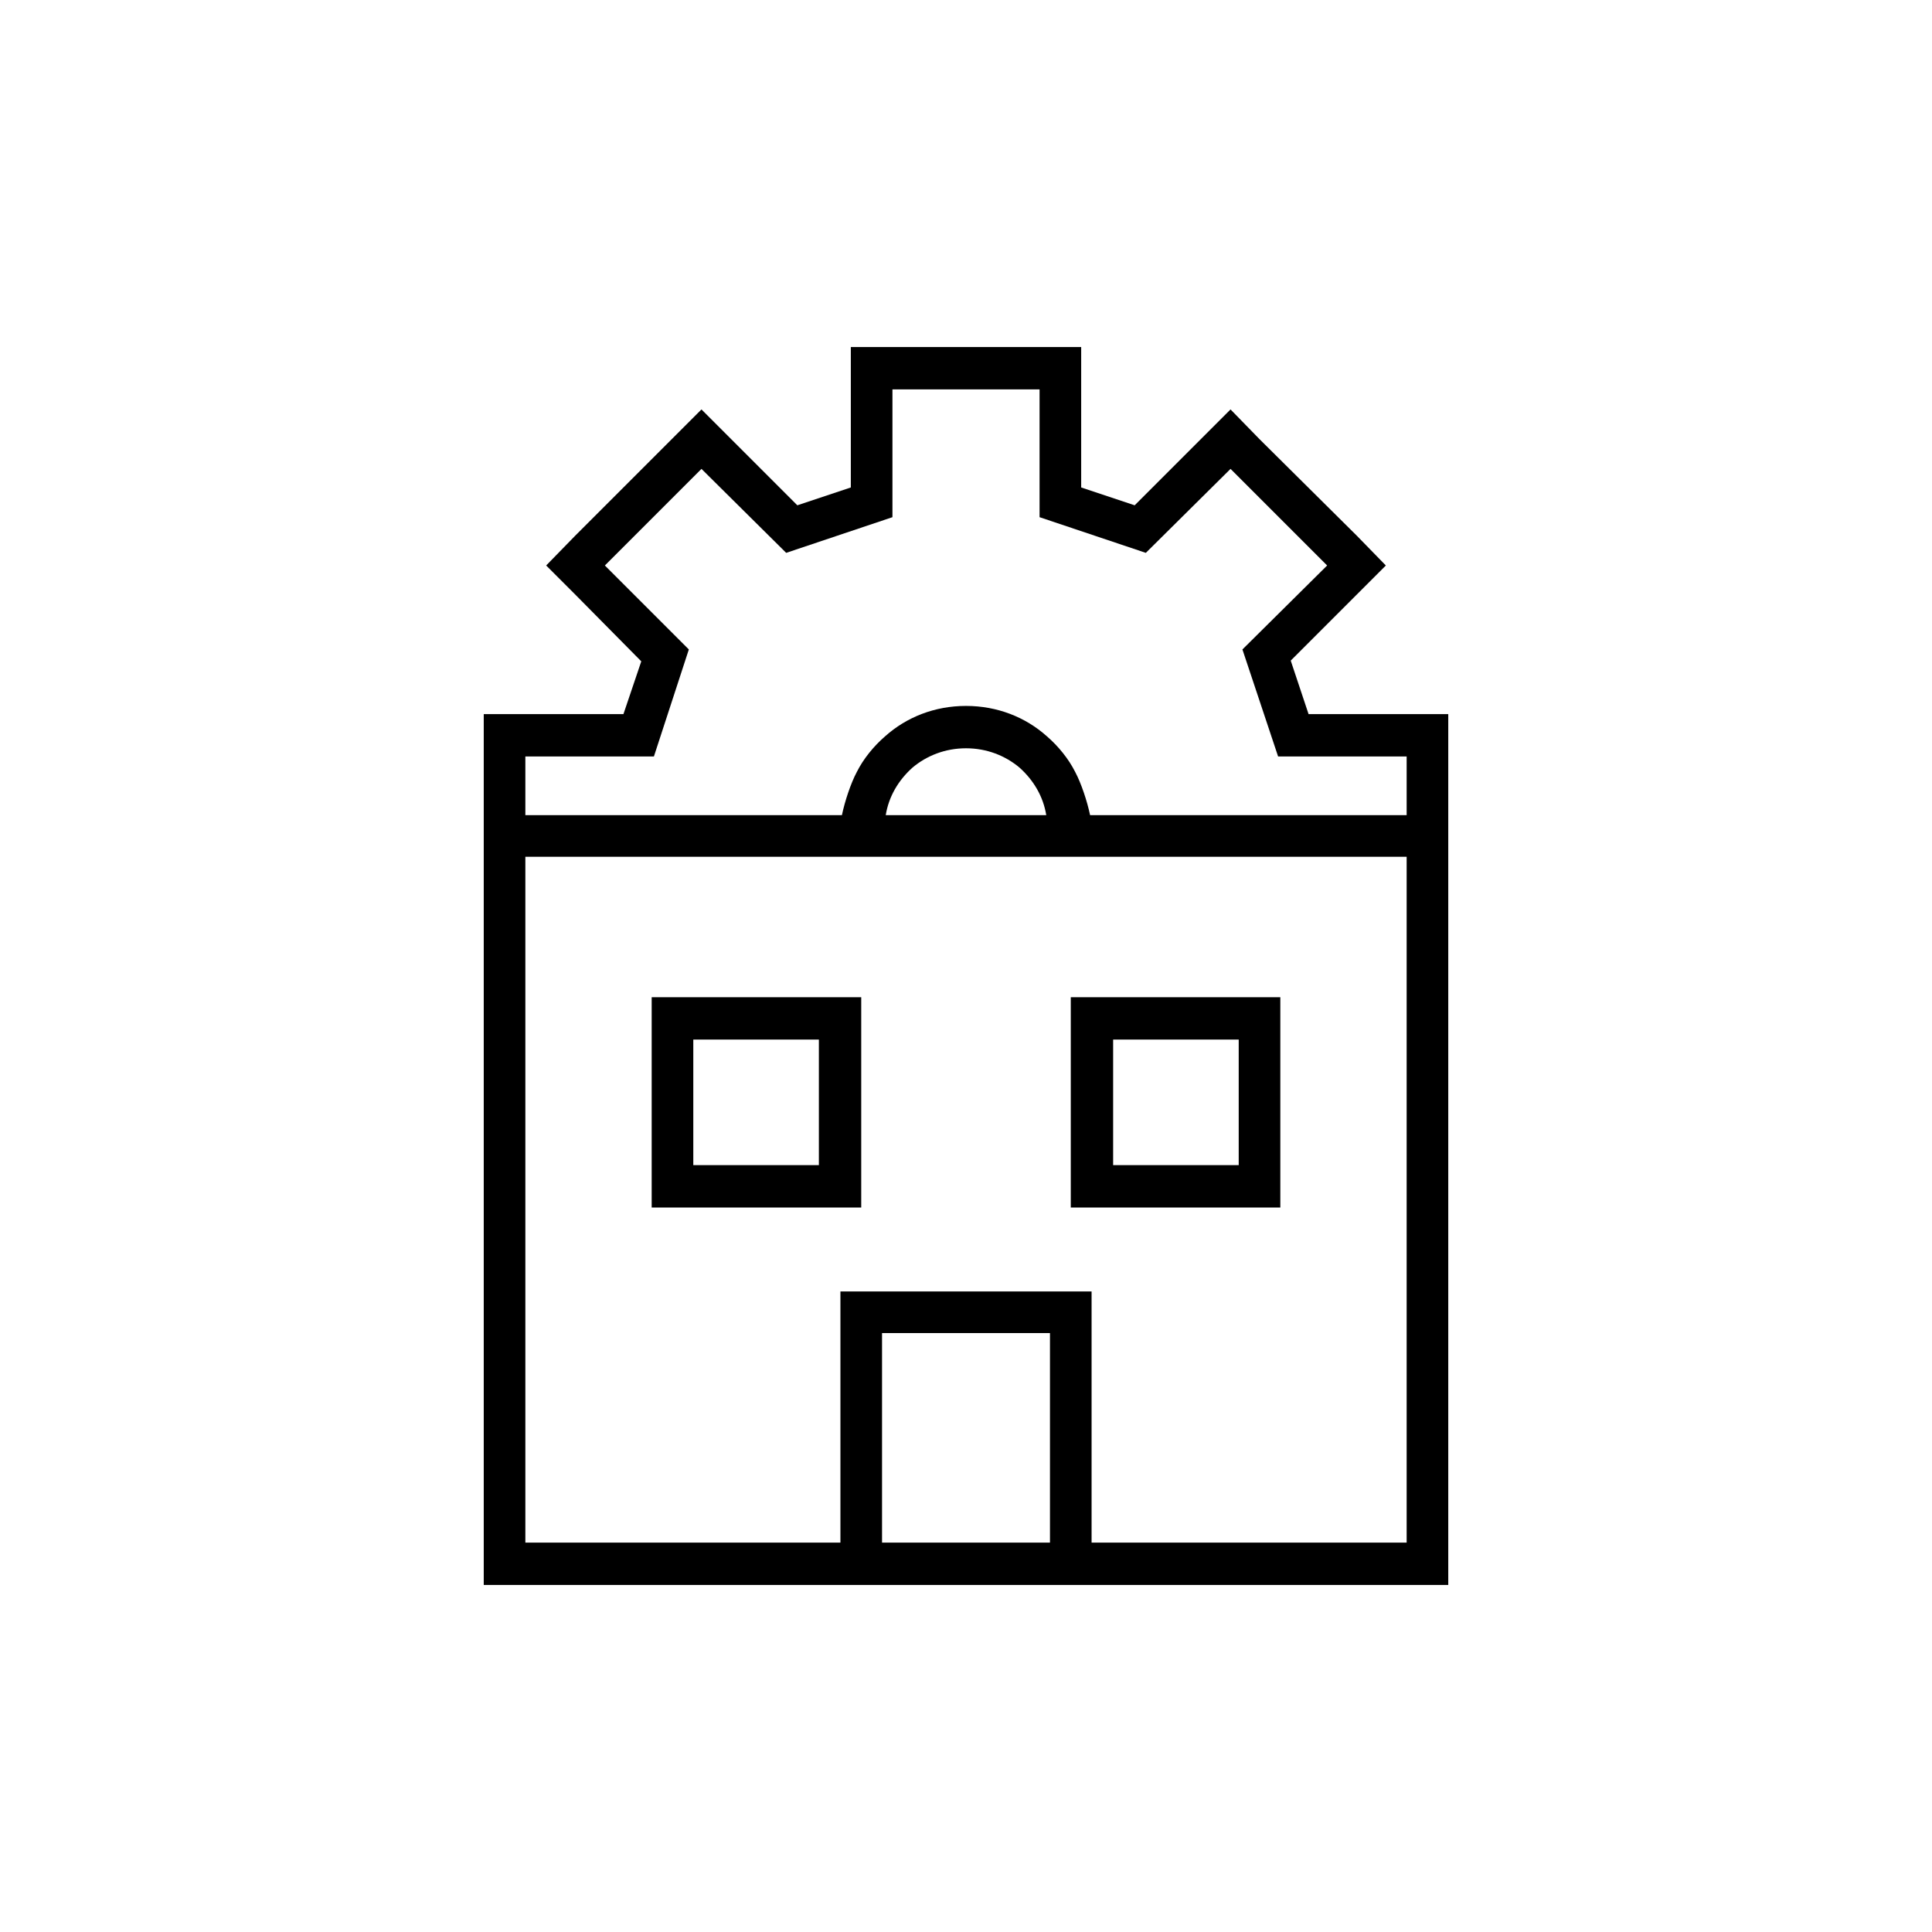 <?xml version="1.0" encoding="UTF-8"?>
<!DOCTYPE svg PUBLIC "-//W3C//DTD SVG 1.1//EN" "http://www.w3.org/Graphics/SVG/1.1/DTD/svg11.dtd">
<!-- Creator: CorelDRAW X7 -->
<svg xmlns="http://www.w3.org/2000/svg" xml:space="preserve" width="100%" height="100%" version="1.1" style="shape-rendering:geometricPrecision; text-rendering:geometricPrecision; image-rendering:optimizeQuality; fill-rule:evenodd; clip-rule:evenodd"
viewBox="0 0 2600 2600"
 xmlns:xlink="http://www.w3.org/1999/xlink">
 <defs>
  <style type="text/css">
   <![CDATA[
    .fil0 {fill:none}
    .fil1 {fill:black}
   ]]>
  </style>
 </defs>
 <g id="Layer_x0020_1">
  <g id="_2724847839488">
   <rect class="fil0" width="2600" height="2600"/>
   <path class="fil1" d="M707 1097l426 0c4,-19 12,-43 20,-58 9,-18 23,-35 38,-48 29,-26 67,-41 109,-41 42,0 80,15 109,41 15,13 29,30 38,48 8,15 16,39 20,58l426 0 0 -79 -173 0 -48 -144 114 -113 -130 -130 -114 113 -143 -48 0 -172 -198 0 0 172 -143 48 -114 -113 -130 130 113 113 -47 144 -173 0 0 79zm485 0l216 0c-4,-25 -17,-47 -36,-64 -19,-16 -44,-26 -72,-26 -28,0 -53,10 -72,26 -19,17 -32,39 -36,64zm-536 1036l-5 0c0,-391 0,-781 0,-1172l56 0 132 0 24 -71 -88 -89 -40 -40 39 -40 130 -130 40 -40 40 40 89 89 72 -24 0 -132 0 -57 56 0 198 0 56 0 0 57 0 132 72 24 89 -89 40 -40 39 40 131 130 39 40 -40 40 -88 88 24 72 132 0 56 0c0,391 0,781 0,1172 -431,0 -862,0 -1293,0zm51 -980l0 923c141,0 283,0 424,0l0 -338 338 0 0 338c141,0 283,0 424,0l0 -923c-395,0 -791,0 -1186,0l0 0zm480 923l0 -282 226 0 0 282 -226 0zm-310 -734l0 283 282 0 0 -283 -282 0zm56 226l0 -169 169 0 0 169 -169 0zm508 -226l0 283 282 0 0 -283 -282 0zm57 226l0 -169 169 0 0 169 -169 0z"/>
  </g>
 </g>
</svg>
